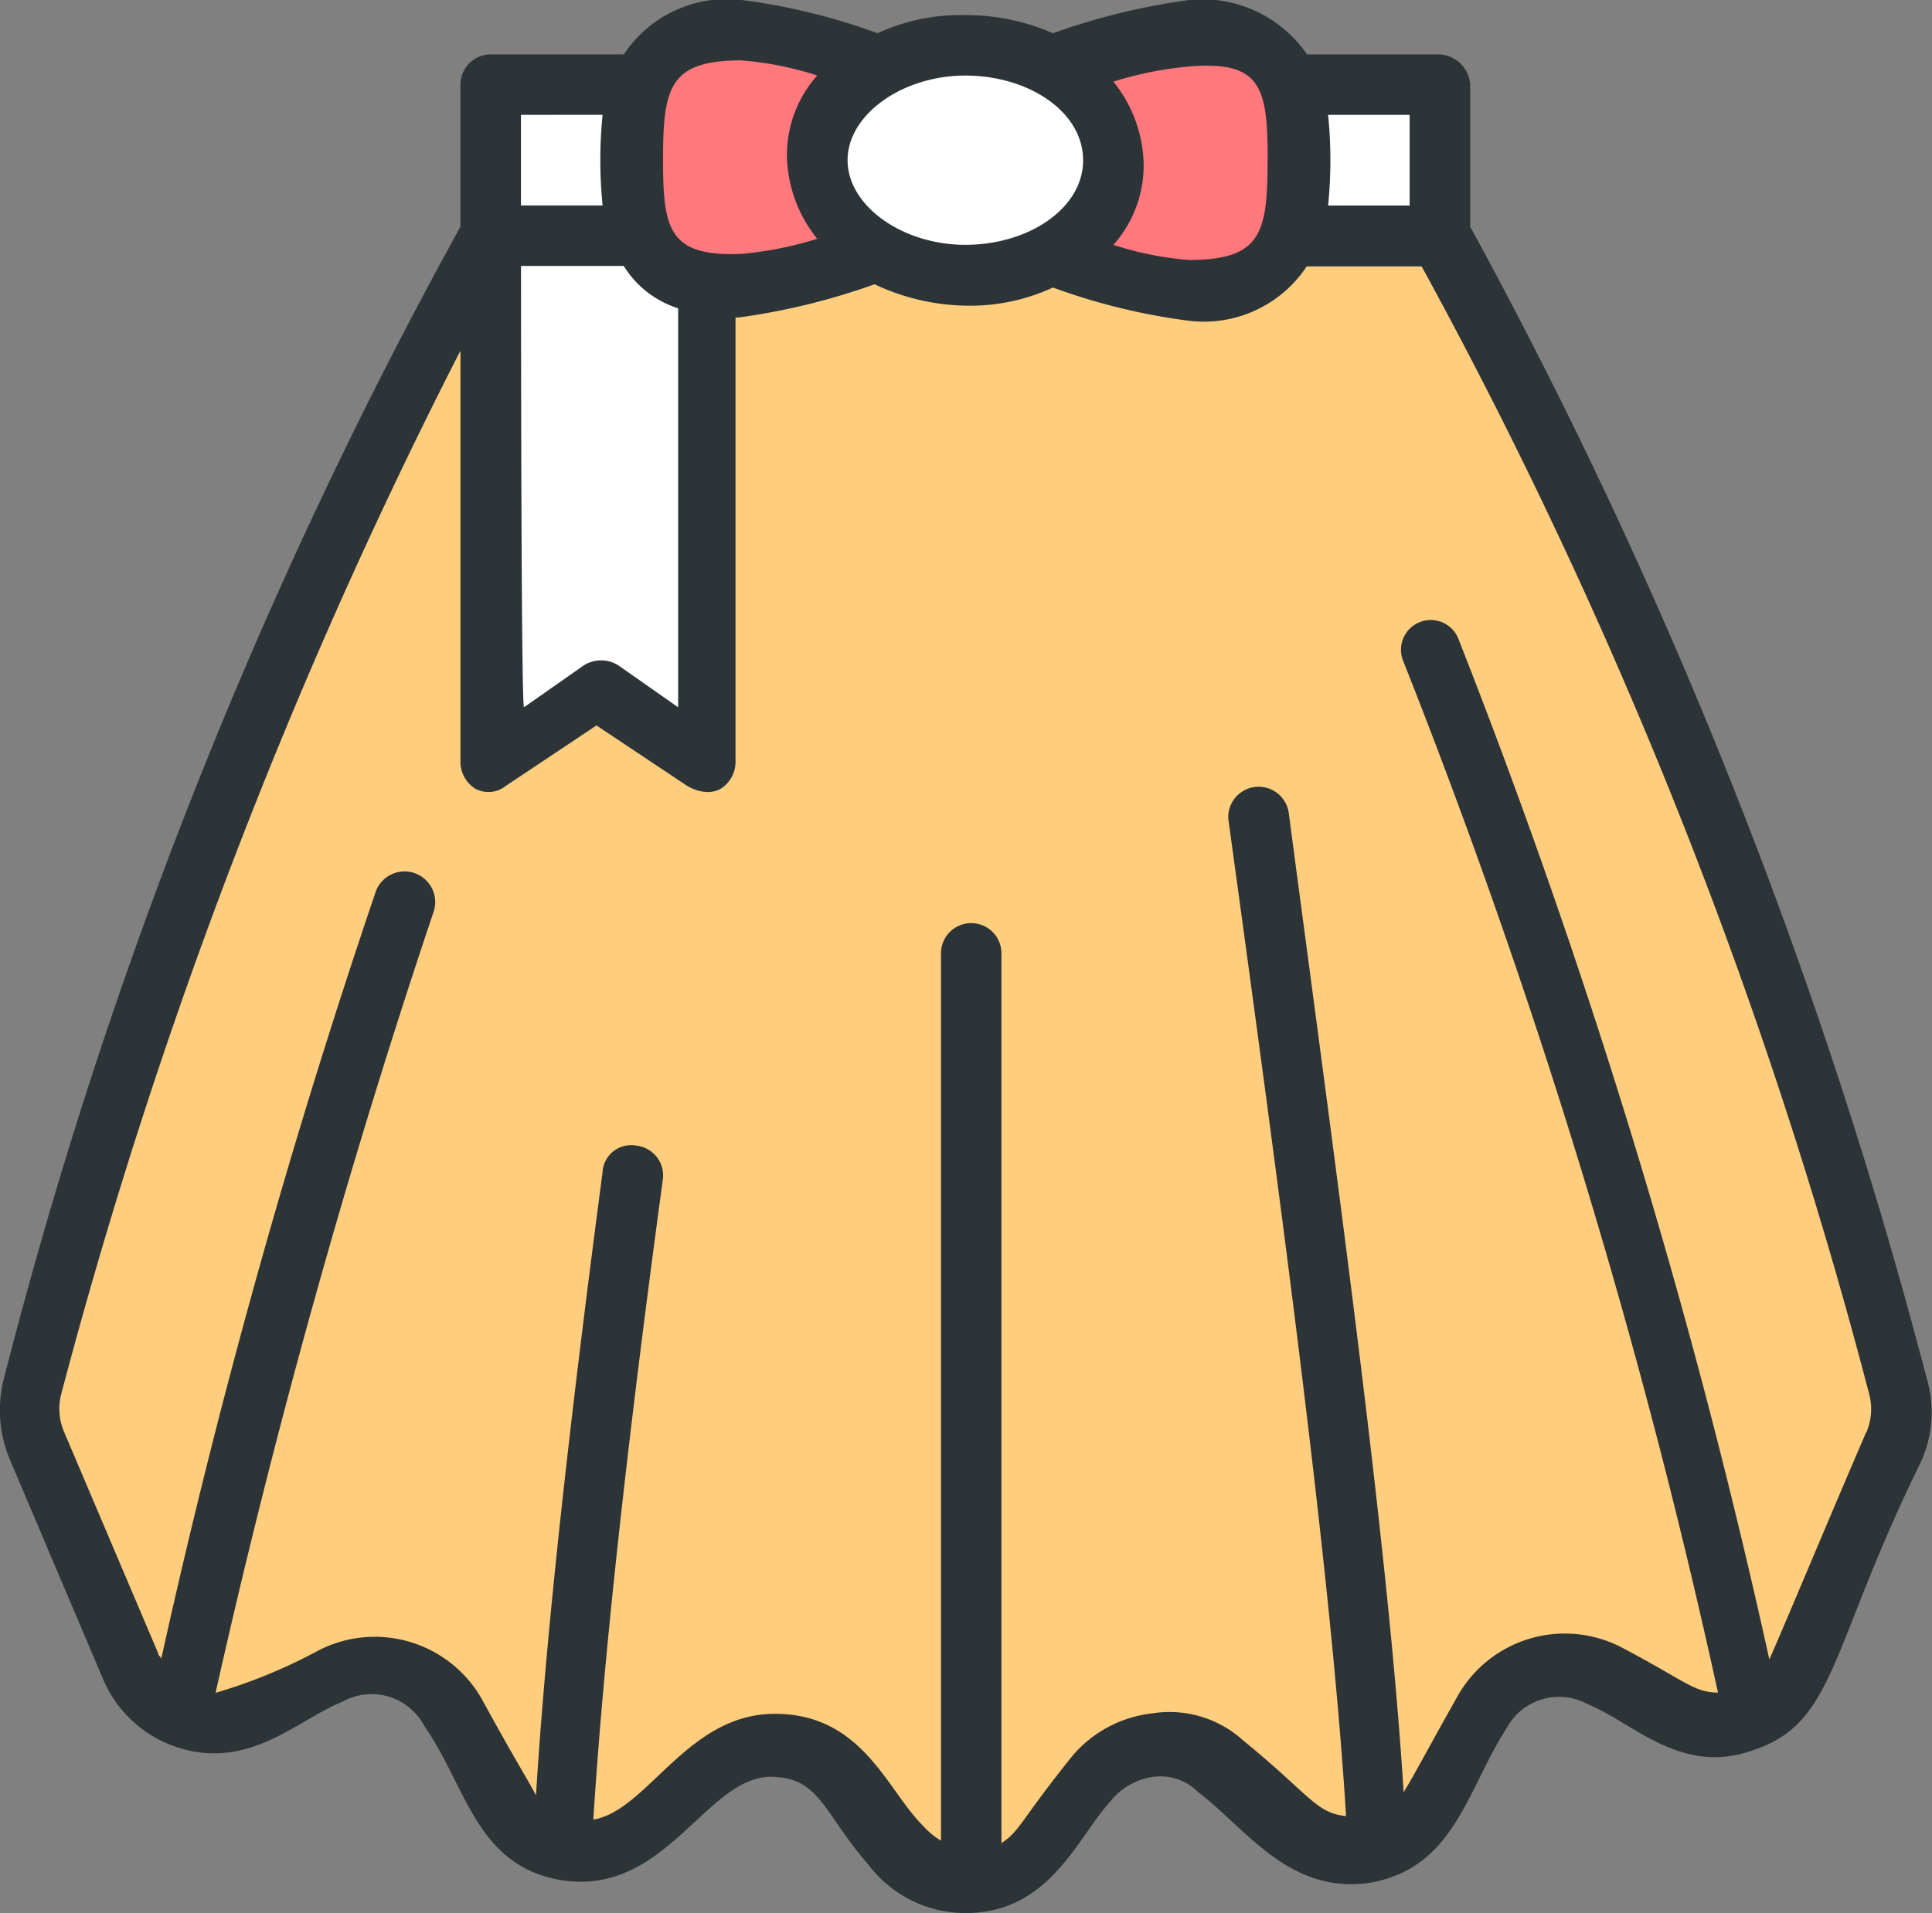 <svg xmlns="http://www.w3.org/2000/svg" width="36.088" height="35.746" viewBox="0 0 36.088 35.746">
  <rect x="0" y="0" width="36.088" height="35.746" fill="#808080" stroke="none"/>
  <g id="_x30_8_Skirt" transform="translate(-0.069 -0.4)">
    <g id="Group_94873" data-name="Group 94873" transform="translate(0.069 0.4)">
      <g id="Group_94869" data-name="Group 94869" transform="translate(0.521 1.581)">
        <g id="Group_94868" data-name="Group 94868" transform="translate(0 2.767)">
          <path id="Path_123892" data-name="Path 123892" d="M35.952,29.615A92.048,92.048,0,0,0,27.368,8.1H9.636A92.048,92.048,0,0,0,1.053,29.615a1.907,1.907,0,0,0,.056,1.129L2.86,34.867a1.7,1.7,0,0,0,2.372.847l1.3-.734a1.7,1.7,0,0,1,2.315.678l.96,1.751a1.665,1.665,0,0,0,2.6.452l1.355-1.186a1.668,1.668,0,0,1,2.428.282l.96,1.242a1.694,1.694,0,0,0,2.711,0l.96-1.242a1.668,1.668,0,0,1,2.428-.282L24.6,37.86a1.744,1.744,0,0,0,2.6-.452l.96-1.751a1.733,1.733,0,0,1,2.315-.678l1.3.734a1.69,1.69,0,0,0,2.372-.847L35.9,30.745A1.907,1.907,0,0,0,35.952,29.615Z" transform="translate(-0.991 -8.1)" fill="#ffcd7e"/>
        </g>
        <path id="Path_123893" data-name="Path 123893" d="M16.3,3.2H34.032V6.024H16.3Z" transform="translate(-7.655 -3.2)" fill="#fff"/>
      </g>
      <path id="Path_123894" data-name="Path 123894" d="M20.366,8.2v9.882l-2.033-1.355L16.3,18.082V8.2Z" transform="translate(-7.134 -3.795)" fill="#fff"/>
      <g id="Group_94872" data-name="Group 94872">
        <g id="Group_94870" data-name="Group 94870" transform="translate(11.82 0.565)">
          <path id="Path_123895" data-name="Path 123895" d="M37.689,3.828c0,1.355-.113,2.428-2.033,2.428-.678,0-4.856-1.073-4.856-2.428S34.979,1.4,35.656,1.4C37.577,1.4,37.689,2.473,37.689,3.828Z" transform="translate(-25.266 -1.4)" fill="#ff787d"/>
          <path id="Path_123896" data-name="Path 123896" d="M21,3.828c0,1.355.113,2.428,2.033,2.428.678,0,4.856-1.073,4.856-2.428S23.711,1.4,23.033,1.4C21.113,1.4,21,2.473,21,3.828Z" transform="translate(-21 -1.4)" fill="#ff787d"/>
        </g>
        <g id="Group_94871" data-name="Group 94871">
          <ellipse id="Ellipse_3013" data-name="Ellipse 3013" cx="2.767" cy="2.146" rx="2.767" ry="2.146" transform="translate(15.265 0.847)" fill="#fff"/>
          <path id="Path_123897" data-name="Path 123897" d="M36.058,26.151A94.841,94.841,0,0,0,27.531,4.635V1.981a.607.607,0,0,0-.565-.565H24.482A2.37,2.37,0,0,0,22.279.4a12.455,12.455,0,0,0-2.541.621A4.051,4.051,0,0,0,18.1.682a3.686,3.686,0,0,0-1.638.339A11.653,11.653,0,0,0,13.922.4a2.306,2.306,0,0,0-2.2,1.016H9.235a.566.566,0,0,0-.565.565V4.635A91.325,91.325,0,0,0,.143,26.151a2.369,2.369,0,0,0,.113,1.525L2.006,31.8A2.276,2.276,0,0,0,3.362,33.04c1.355.452,2.259-.508,3.106-.847a1.112,1.112,0,0,1,1.525.452c.791,1.129.96,2.6,2.541,2.88,2.033.339,2.767-2.089,4.066-1.92.791.056.9.734,1.694,1.638a2.273,2.273,0,0,0,1.807.9c1.581,0,2.089-1.412,2.711-2.089A1.236,1.236,0,0,1,21.6,33.6a.983.983,0,0,1,.847.282c.9.678,1.694,1.92,3.219,1.694,1.581-.282,1.807-1.751,2.541-2.88a1.112,1.112,0,0,1,1.525-.452c.847.339,1.751,1.355,3.106.847,1.525-.508,1.412-1.92,3.106-5.365A2.232,2.232,0,0,0,36.058,26.151ZM26.4,2.546V4.24H24.877a8.492,8.492,0,0,0,0-1.694Zm-2.654.847c0,1.355-.113,1.864-1.468,1.864a6.1,6.1,0,0,1-1.412-.282,2.226,2.226,0,0,0,.565-1.525,2.536,2.536,0,0,0-.565-1.525,6.7,6.7,0,0,1,1.412-.282C23.635,1.529,23.748,2.038,23.748,3.393Zm-3.445,0c0,.9-1.016,1.581-2.2,1.581s-2.2-.734-2.2-1.581,1.016-1.581,2.2-1.581S20.3,2.489,20.3,3.393ZM13.922,1.529a6.1,6.1,0,0,1,1.412.282,2.226,2.226,0,0,0-.565,1.525,2.536,2.536,0,0,0,.565,1.525,6.7,6.7,0,0,1-1.412.282c-1.355.056-1.468-.452-1.468-1.751,0-1.355.113-1.864,1.468-1.864ZM9.8,5.369h1.92a1.85,1.85,0,0,0,1.016.791v7.454l-1.129-.791a.612.612,0,0,0-.621,0l-1.129.791c-.056,0-.056-8.245-.056-8.245Zm1.525-2.824a8.492,8.492,0,0,0,0,1.694H9.8V2.546Zm23.6,24.621c-.565,1.3-1.694,4.009-1.807,4.235a126.266,126.266,0,0,0-5.816-19.087.556.556,0,1,0-1.016.452,124.472,124.472,0,0,1,5.873,19.257c-.452,0-.621-.226-1.807-.847a2.3,2.3,0,0,0-3.049.9c-.508.9-.9,1.638-1.016,1.807-.282-4.574-1.242-11.464-2.146-18.3a.568.568,0,0,0-1.129.113c.96,7,1.92,14.061,2.2,18.635-.565-.056-.678-.4-1.92-1.412a2.048,2.048,0,0,0-1.694-.508,2.286,2.286,0,0,0-1.581.9c-.9,1.129-.9,1.3-1.242,1.525v-16.6a.565.565,0,1,0-1.129,0V34.791a1.5,1.5,0,0,1-.339-.282c-.678-.678-1.129-2.089-2.767-2.089s-2.372,1.807-3.388,1.976c.169-2.711.565-6.551,1.3-11.972a.561.561,0,0,0-.508-.621.534.534,0,0,0-.621.508c-.678,5.139-1.073,8.866-1.242,11.633-.113-.226-.4-.678-1.016-1.807a2.3,2.3,0,0,0-3.049-.9,9.867,9.867,0,0,1-1.92.791A146.406,146.406,0,0,1,8.162,17.454a.572.572,0,0,0-1.073-.4A135.618,135.618,0,0,0,3.079,31.4c0-.056-.056-.056-.056-.113L1.272,27.167a1.1,1.1,0,0,1-.056-.734A97.316,97.316,0,0,1,8.67,6.951v7.68a.593.593,0,0,0,.282.508.519.519,0,0,0,.565-.056l1.694-1.129,1.694,1.129a.8.8,0,0,0,.339.113.509.509,0,0,0,.282-.056.593.593,0,0,0,.282-.508v-8.3h.056a12.455,12.455,0,0,0,2.541-.621,4.15,4.15,0,0,0,1.694.4,3.686,3.686,0,0,0,1.638-.339,11.653,11.653,0,0,0,2.541.621,2.306,2.306,0,0,0,2.2-1.016h2.146a92.535,92.535,0,0,1,8.358,21.064A1.1,1.1,0,0,1,34.929,27.167Z" transform="translate(-0.069 -0.4)" fill="#2d3437"/>
        </g>
      </g>
    </g>
  </g>
</svg>
